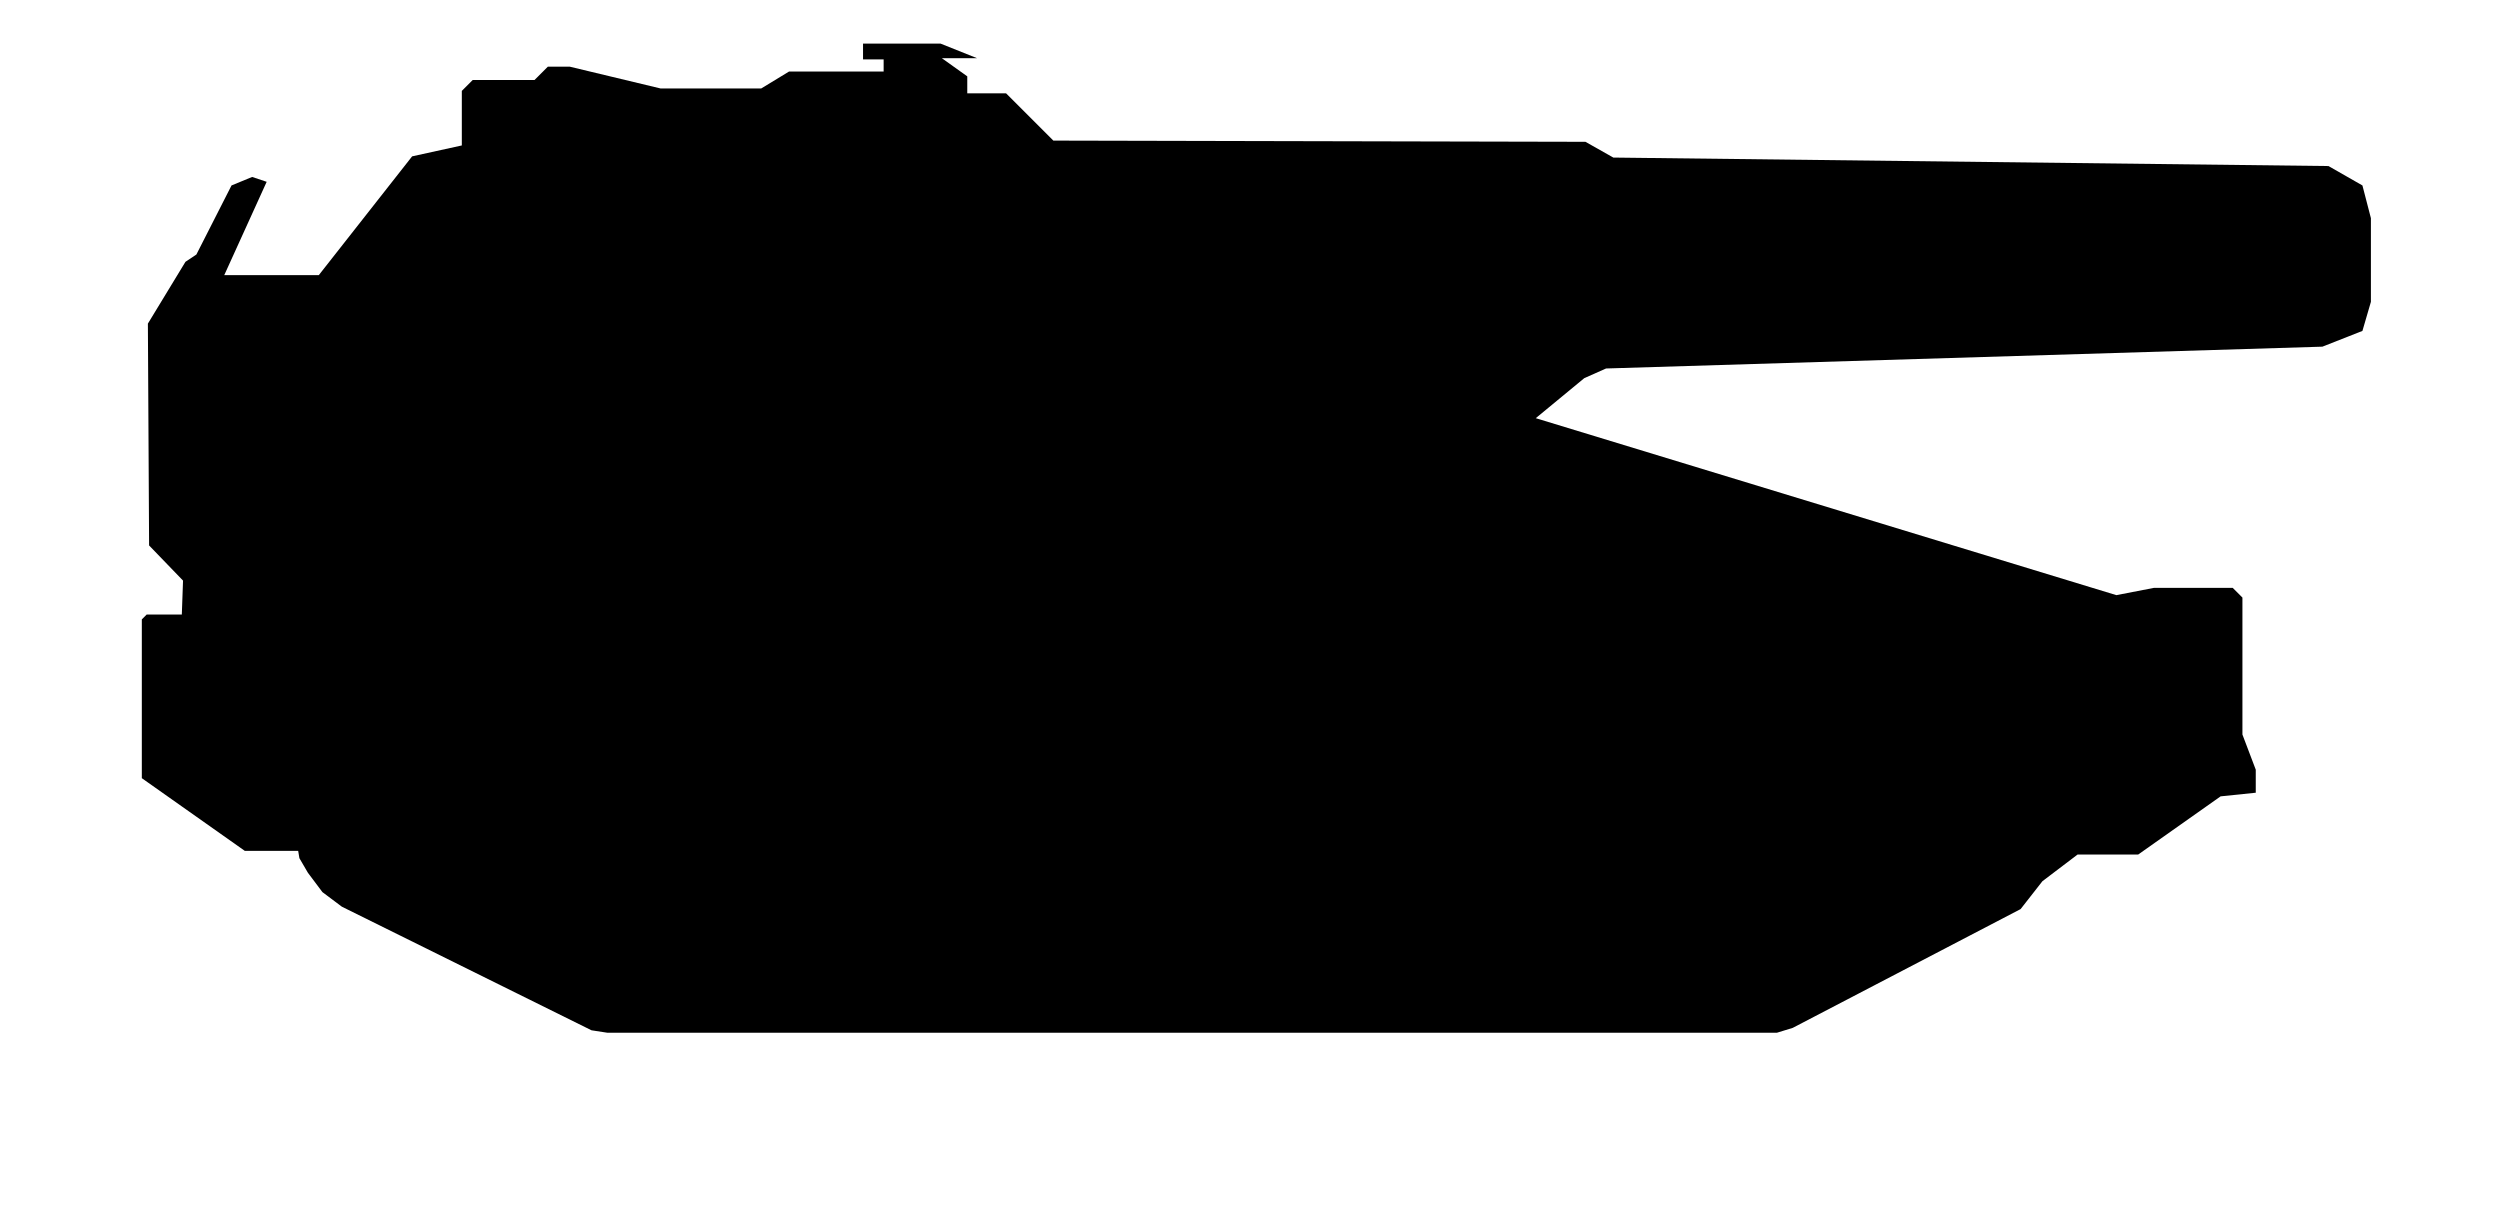 <!-- Generated by IcoMoon.io -->
<svg version="1.1" xmlns="http://www.w3.org/2000/svg" width="66" height="32" viewBox="0 0 66 32">
<title>guardian_tank</title>
<path fill="#000000" d="M62.368 4.896l0.224 0.864v2.208l-0.224 0.768-1.056 0.416-18.912 0.576-0.576 0.256-1.28 1.056 15.328 4.672 0.992-0.192h2.080l0.256 0.256v3.616l0.352 0.928v0.608l-0.928 0.096-2.176 1.536h-1.6l-0.928 0.704-0.576 0.736-6.016 3.136-0.416 0.128h-30.88l-0.416-0.064-6.592-3.264-0.512-0.384-0.384-0.512-0.224-0.384-0.032-0.192h-1.408l-2.72-1.92v-4.192l0.128-0.128h0.928l0.032-0.896-0.896-0.928-0.032-5.856 0.992-1.632 0.288-0.192 0.928-1.824 0.544-0.224 0.384 0.128-1.12 2.464h2.496l2.464-3.136 1.312-0.288v-1.44l0.288-0.288h1.632l0.352-0.352h0.576l2.4 0.576h2.656l0.736-0.448h2.496v-0.32h-0.544v-0.416h2.048l0.96 0.384h-0.928l0.672 0.48v0.448h1.024l1.248 1.248 14.048 0.032 0.736 0.416 18.88 0.224z"></path>
</svg>
